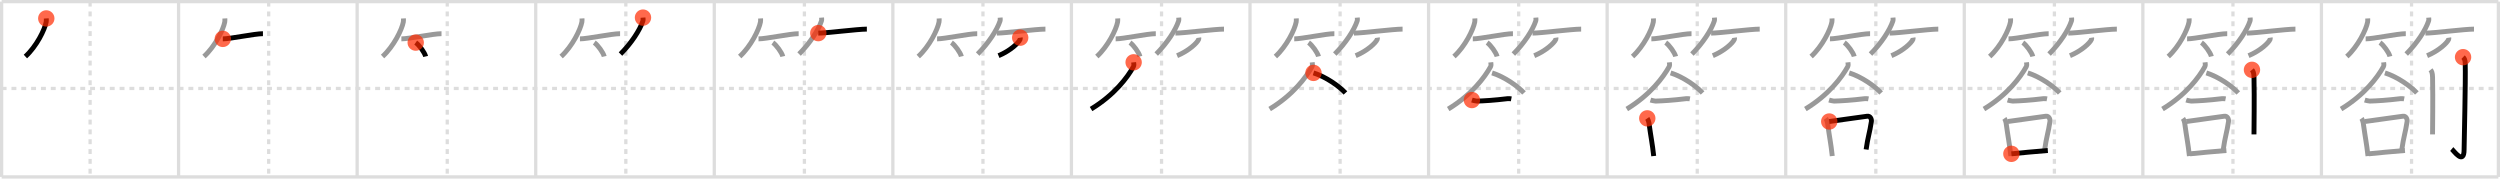 <svg width="1526px" height="109px" viewBox="0 0 1526 109" xmlns="http://www.w3.org/2000/svg" xmlns:xlink="http://www.w3.org/1999/xlink" xml:space="preserve" version="1.1"  baseProfile="full">
<line x1="1" y1="1" x2="1525" y2="1" style="stroke:#ddd;stroke-width:2" />
<line x1="1" y1="1" x2="1" y2="108" style="stroke:#ddd;stroke-width:2" />
<line x1="1" y1="108" x2="1525" y2="108" style="stroke:#ddd;stroke-width:2" />
<line x1="1525" y1="1" x2="1525" y2="108" style="stroke:#ddd;stroke-width:2" />
<line x1="109" y1="1" x2="109" y2="108" style="stroke:#ddd;stroke-width:2" />
<line x1="218" y1="1" x2="218" y2="108" style="stroke:#ddd;stroke-width:2" />
<line x1="327" y1="1" x2="327" y2="108" style="stroke:#ddd;stroke-width:2" />
<line x1="436" y1="1" x2="436" y2="108" style="stroke:#ddd;stroke-width:2" />
<line x1="545" y1="1" x2="545" y2="108" style="stroke:#ddd;stroke-width:2" />
<line x1="654" y1="1" x2="654" y2="108" style="stroke:#ddd;stroke-width:2" />
<line x1="763" y1="1" x2="763" y2="108" style="stroke:#ddd;stroke-width:2" />
<line x1="872" y1="1" x2="872" y2="108" style="stroke:#ddd;stroke-width:2" />
<line x1="981" y1="1" x2="981" y2="108" style="stroke:#ddd;stroke-width:2" />
<line x1="1090" y1="1" x2="1090" y2="108" style="stroke:#ddd;stroke-width:2" />
<line x1="1199" y1="1" x2="1199" y2="108" style="stroke:#ddd;stroke-width:2" />
<line x1="1308" y1="1" x2="1308" y2="108" style="stroke:#ddd;stroke-width:2" />
<line x1="1417" y1="1" x2="1417" y2="108" style="stroke:#ddd;stroke-width:2" />
<line x1="1" y1="54" x2="1525" y2="54" style="stroke:#ddd;stroke-width:2;stroke-dasharray:3 3" />
<line x1="55" y1="1" x2="55" y2="108" style="stroke:#ddd;stroke-width:2;stroke-dasharray:3 3" />
<line x1="164" y1="1" x2="164" y2="108" style="stroke:#ddd;stroke-width:2;stroke-dasharray:3 3" />
<line x1="273" y1="1" x2="273" y2="108" style="stroke:#ddd;stroke-width:2;stroke-dasharray:3 3" />
<line x1="382" y1="1" x2="382" y2="108" style="stroke:#ddd;stroke-width:2;stroke-dasharray:3 3" />
<line x1="491" y1="1" x2="491" y2="108" style="stroke:#ddd;stroke-width:2;stroke-dasharray:3 3" />
<line x1="600" y1="1" x2="600" y2="108" style="stroke:#ddd;stroke-width:2;stroke-dasharray:3 3" />
<line x1="709" y1="1" x2="709" y2="108" style="stroke:#ddd;stroke-width:2;stroke-dasharray:3 3" />
<line x1="818" y1="1" x2="818" y2="108" style="stroke:#ddd;stroke-width:2;stroke-dasharray:3 3" />
<line x1="927" y1="1" x2="927" y2="108" style="stroke:#ddd;stroke-width:2;stroke-dasharray:3 3" />
<line x1="1036" y1="1" x2="1036" y2="108" style="stroke:#ddd;stroke-width:2;stroke-dasharray:3 3" />
<line x1="1145" y1="1" x2="1145" y2="108" style="stroke:#ddd;stroke-width:2;stroke-dasharray:3 3" />
<line x1="1254" y1="1" x2="1254" y2="108" style="stroke:#ddd;stroke-width:2;stroke-dasharray:3 3" />
<line x1="1363" y1="1" x2="1363" y2="108" style="stroke:#ddd;stroke-width:2;stroke-dasharray:3 3" />
<line x1="1472" y1="1" x2="1472" y2="108" style="stroke:#ddd;stroke-width:2;stroke-dasharray:3 3" />
<path d="M28.25,11.25c0.03,0.55,0.07,1.41-0.07,2.2c-0.87,4.64-5.85,14.82-12.68,21.05" style="fill:none;stroke:black;stroke-width:3" />
<circle cx="28.25" cy="11.25" r="5" stroke-width="0" fill="#FF2A00" opacity="0.7" />
<path d="M137.25,11.25c0.03,0.55,0.07,1.41-0.07,2.2c-0.87,4.64-5.85,14.82-12.68,21.05" style="fill:none;stroke:#999;stroke-width:3" />
<path d="M136.0,23.73c4.59,0,19.34-3.17,24.5-3.17" style="fill:none;stroke:black;stroke-width:3" />
<circle cx="136.0" cy="23.73" r="5" stroke-width="0" fill="#FF2A00" opacity="0.7" />
<path d="M246.25,11.25c0.03,0.55,0.07,1.41-0.07,2.2c-0.87,4.64-5.85,14.82-12.68,21.05" style="fill:none;stroke:#999;stroke-width:3" />
<path d="M245.0,23.73c4.59,0,19.34-3.17,24.5-3.17" style="fill:none;stroke:#999;stroke-width:3" />
<path d="M253.75,26c2.14,1.49,5.52,6.14,6.06,8.47" style="fill:none;stroke:black;stroke-width:3" />
<circle cx="253.75" cy="26.0" r="5" stroke-width="0" fill="#FF2A00" opacity="0.7" />
<path d="M355.25,11.25c0.03,0.55,0.07,1.41-0.07,2.2c-0.87,4.64-5.85,14.82-12.68,21.05" style="fill:none;stroke:#999;stroke-width:3" />
<path d="M354.0,23.73c4.59,0,19.34-3.17,24.5-3.17" style="fill:none;stroke:#999;stroke-width:3" />
<path d="M362.75,26c2.14,1.49,5.52,6.14,6.06,8.47" style="fill:none;stroke:#999;stroke-width:3" />
<path d="M392.48,10.75c0.04,0.52,0.17,1.37-0.08,2.1C390.57,18.36,385.48,26.23,378.75,33" style="fill:none;stroke:black;stroke-width:3" />
<circle cx="392.48" cy="10.75" r="5" stroke-width="0" fill="#FF2A00" opacity="0.7" />
<path d="M464.25,11.25c0.03,0.55,0.07,1.41-0.07,2.2c-0.87,4.64-5.85,14.82-12.68,21.05" style="fill:none;stroke:#999;stroke-width:3" />
<path d="M463.0,23.73c4.59,0,19.34-3.17,24.5-3.17" style="fill:none;stroke:#999;stroke-width:3" />
<path d="M471.75,26c2.14,1.49,5.52,6.14,6.06,8.47" style="fill:none;stroke:#999;stroke-width:3" />
<path d="M501.48,10.75c0.04,0.52,0.17,1.37-0.08,2.1C499.57,18.36,494.48,26.23,487.75,33" style="fill:none;stroke:#999;stroke-width:3" />
<path d="M499.48,20.22c5.12,0,23.9-2.45,29.65-2.45" style="fill:none;stroke:black;stroke-width:3" />
<circle cx="499.48" cy="20.22" r="5" stroke-width="0" fill="#FF2A00" opacity="0.7" />
<path d="M573.25,11.25c0.03,0.55,0.07,1.41-0.07,2.2c-0.87,4.64-5.85,14.82-12.68,21.05" style="fill:none;stroke:#999;stroke-width:3" />
<path d="M572.0,23.73c4.59,0,19.34-3.17,24.5-3.17" style="fill:none;stroke:#999;stroke-width:3" />
<path d="M580.75,26c2.14,1.49,5.52,6.14,6.06,8.47" style="fill:none;stroke:#999;stroke-width:3" />
<path d="M610.48,10.75c0.04,0.52,0.17,1.37-0.08,2.1C608.57,18.36,603.48,26.23,596.75,33" style="fill:none;stroke:#999;stroke-width:3" />
<path d="M608.48,20.22c5.12,0,23.9-2.45,29.65-2.45" style="fill:none;stroke:#999;stroke-width:3" />
<path d="M622.73,23c0.04,0.26,0.08,0.67-0.07,1.04c-0.9,2.19-6.07,7.01-13.16,9.96" style="fill:none;stroke:black;stroke-width:3" />
<circle cx="622.73" cy="23.0" r="5" stroke-width="0" fill="#FF2A00" opacity="0.7" />
<path d="M682.25,11.25c0.03,0.55,0.07,1.41-0.07,2.2c-0.87,4.64-5.85,14.82-12.68,21.05" style="fill:none;stroke:#999;stroke-width:3" />
<path d="M681.0,23.73c4.59,0,19.34-3.17,24.5-3.17" style="fill:none;stroke:#999;stroke-width:3" />
<path d="M689.75,26c2.14,1.49,5.52,6.14,6.06,8.47" style="fill:none;stroke:#999;stroke-width:3" />
<path d="M719.48,10.75c0.04,0.52,0.17,1.37-0.08,2.1C717.57,18.36,712.48,26.23,705.75,33" style="fill:none;stroke:#999;stroke-width:3" />
<path d="M717.48,20.22c5.12,0,23.9-2.45,29.65-2.45" style="fill:none;stroke:#999;stroke-width:3" />
<path d="M731.73,23c0.04,0.26,0.08,0.67-0.07,1.04c-0.9,2.19-6.07,7.01-13.16,9.96" style="fill:none;stroke:#999;stroke-width:3" />
<path d="M691.97,38.04c0.07,0.67,0.35,1.79-0.15,2.7c-3.47,6.29-11.42,17.09-25.83,25.82" style="fill:none;stroke:black;stroke-width:3" />
<circle cx="691.97" cy="38.04" r="5" stroke-width="0" fill="#FF2A00" opacity="0.7" />
<path d="M791.25,11.25c0.03,0.55,0.07,1.41-0.07,2.2c-0.87,4.64-5.85,14.82-12.68,21.05" style="fill:none;stroke:#999;stroke-width:3" />
<path d="M790.0,23.73c4.59,0,19.34-3.17,24.5-3.17" style="fill:none;stroke:#999;stroke-width:3" />
<path d="M798.75,26c2.14,1.49,5.52,6.14,6.06,8.47" style="fill:none;stroke:#999;stroke-width:3" />
<path d="M828.48,10.75c0.04,0.52,0.17,1.37-0.08,2.1C826.57,18.36,821.48,26.23,814.75,33" style="fill:none;stroke:#999;stroke-width:3" />
<path d="M826.48,20.22c5.12,0,23.9-2.45,29.65-2.45" style="fill:none;stroke:#999;stroke-width:3" />
<path d="M840.73,23c0.04,0.26,0.08,0.67-0.07,1.04c-0.9,2.19-6.07,7.01-13.16,9.96" style="fill:none;stroke:#999;stroke-width:3" />
<path d="M800.97,38.04c0.07,0.67,0.35,1.79-0.15,2.7c-3.47,6.29-11.42,17.09-25.83,25.82" style="fill:none;stroke:#999;stroke-width:3" />
<path d="M801.75,44.5c7.61,2.39,15.79,8.16,19.5,12.25" style="fill:none;stroke:black;stroke-width:3" />
<circle cx="801.75" cy="44.5" r="5" stroke-width="0" fill="#FF2A00" opacity="0.7" />
<path d="M900.25,11.25c0.03,0.55,0.07,1.41-0.07,2.2c-0.87,4.64-5.85,14.82-12.68,21.05" style="fill:none;stroke:#999;stroke-width:3" />
<path d="M899.0,23.73c4.59,0,19.34-3.17,24.5-3.17" style="fill:none;stroke:#999;stroke-width:3" />
<path d="M907.75,26c2.14,1.49,5.52,6.14,6.06,8.47" style="fill:none;stroke:#999;stroke-width:3" />
<path d="M937.48,10.75c0.04,0.52,0.17,1.37-0.08,2.1C935.57,18.36,930.48,26.23,923.75,33" style="fill:none;stroke:#999;stroke-width:3" />
<path d="M935.48,20.22c5.12,0,23.9-2.45,29.65-2.45" style="fill:none;stroke:#999;stroke-width:3" />
<path d="M949.73,23c0.04,0.26,0.08,0.67-0.07,1.04c-0.9,2.19-6.07,7.01-13.16,9.96" style="fill:none;stroke:#999;stroke-width:3" />
<path d="M909.97,38.04c0.07,0.67,0.35,1.79-0.15,2.7c-3.47,6.29-11.42,17.09-25.83,25.82" style="fill:none;stroke:#999;stroke-width:3" />
<path d="M910.75,44.5c7.61,2.39,15.79,8.16,19.5,12.25" style="fill:none;stroke:#999;stroke-width:3" />
<path d="M898.45,61.07c0.46,0.14,2.58,0.65,3.04,0.64c4.74-0.16,10.27-0.46,18.78-1.49c0.76-0.09,1.86,0.06,2.24,0.13" style="fill:none;stroke:black;stroke-width:3" />
<circle cx="898.45" cy="61.07" r="5" stroke-width="0" fill="#FF2A00" opacity="0.7" />
<path d="M1009.25,11.25c0.03,0.55,0.07,1.41-0.07,2.2c-0.87,4.64-5.85,14.82-12.68,21.05" style="fill:none;stroke:#999;stroke-width:3" />
<path d="M1008.0,23.73c4.59,0,19.34-3.17,24.5-3.17" style="fill:none;stroke:#999;stroke-width:3" />
<path d="M1016.75,26c2.14,1.49,5.52,6.14,6.06,8.47" style="fill:none;stroke:#999;stroke-width:3" />
<path d="M1046.48,10.75c0.04,0.52,0.17,1.37-0.08,2.1C1044.57,18.36,1039.48,26.23,1032.75,33" style="fill:none;stroke:#999;stroke-width:3" />
<path d="M1044.48,20.22c5.12,0,23.9-2.45,29.65-2.45" style="fill:none;stroke:#999;stroke-width:3" />
<path d="M1058.73,23c0.04,0.26,0.08,0.67-0.07,1.04c-0.9,2.19-6.07,7.01-13.16,9.96" style="fill:none;stroke:#999;stroke-width:3" />
<path d="M1018.97,38.04c0.07,0.67,0.35,1.79-0.15,2.7c-3.47,6.29-11.42,17.09-25.83,25.82" style="fill:none;stroke:#999;stroke-width:3" />
<path d="M1019.75,44.5c7.61,2.39,15.79,8.16,19.5,12.25" style="fill:none;stroke:#999;stroke-width:3" />
<path d="M1007.45,61.07c0.46,0.14,2.58,0.65,3.04,0.64c4.74-0.16,10.27-0.46,18.78-1.49c0.76-0.09,1.86,0.06,2.24,0.13" style="fill:none;stroke:#999;stroke-width:3" />
<path d="M1005.5,72.25c0.41,0.58,0.91,1.98,1.01,2.74c1.38,9.98,1.98,11.94,2.91,20.26" style="fill:none;stroke:black;stroke-width:3" />
<circle cx="1005.5" cy="72.25" r="5" stroke-width="0" fill="#FF2A00" opacity="0.7" />
<path d="M1118.25,11.25c0.03,0.55,0.07,1.41-0.07,2.2c-0.87,4.64-5.85,14.82-12.68,21.05" style="fill:none;stroke:#999;stroke-width:3" />
<path d="M1117.0,23.73c4.59,0,19.34-3.17,24.5-3.17" style="fill:none;stroke:#999;stroke-width:3" />
<path d="M1125.75,26c2.14,1.49,5.52,6.14,6.06,8.47" style="fill:none;stroke:#999;stroke-width:3" />
<path d="M1155.48,10.75c0.04,0.52,0.17,1.37-0.08,2.1C1153.57,18.36,1148.48,26.23,1141.75,33" style="fill:none;stroke:#999;stroke-width:3" />
<path d="M1153.48,20.22c5.12,0,23.9-2.45,29.65-2.45" style="fill:none;stroke:#999;stroke-width:3" />
<path d="M1167.73,23c0.04,0.26,0.08,0.67-0.07,1.04c-0.9,2.19-6.07,7.01-13.16,9.96" style="fill:none;stroke:#999;stroke-width:3" />
<path d="M1127.97,38.04c0.07,0.67,0.35,1.79-0.15,2.7c-3.47,6.29-11.42,17.09-25.83,25.82" style="fill:none;stroke:#999;stroke-width:3" />
<path d="M1128.75,44.5c7.61,2.39,15.79,8.16,19.5,12.25" style="fill:none;stroke:#999;stroke-width:3" />
<path d="M1116.45,61.07c0.46,0.14,2.58,0.65,3.04,0.64c4.74-0.16,10.27-0.46,18.78-1.49c0.76-0.09,1.86,0.06,2.24,0.13" style="fill:none;stroke:#999;stroke-width:3" />
<path d="M1114.5,72.25c0.41,0.58,0.91,1.98,1.01,2.74c1.38,9.98,1.98,11.94,2.91,20.26" style="fill:none;stroke:#999;stroke-width:3" />
<path d="M1116.57,74.17c10.36-1.56,18.47-2.47,23.2-3.23c1.73-0.28,2.76,1.65,2.52,3.28c-1.02,6.76-2.17,9.49-3.21,17.03" style="fill:none;stroke:black;stroke-width:3" />
<circle cx="1116.57" cy="74.17" r="5" stroke-width="0" fill="#FF2A00" opacity="0.7" />
<path d="M1227.25,11.25c0.03,0.55,0.07,1.41-0.07,2.2c-0.87,4.64-5.85,14.82-12.68,21.05" style="fill:none;stroke:#999;stroke-width:3" />
<path d="M1226.0,23.73c4.59,0,19.34-3.17,24.5-3.17" style="fill:none;stroke:#999;stroke-width:3" />
<path d="M1234.75,26c2.14,1.49,5.52,6.14,6.06,8.47" style="fill:none;stroke:#999;stroke-width:3" />
<path d="M1264.48,10.75c0.04,0.52,0.17,1.37-0.08,2.1C1262.57,18.36,1257.48,26.23,1250.75,33" style="fill:none;stroke:#999;stroke-width:3" />
<path d="M1262.48,20.22c5.12,0,23.9-2.45,29.65-2.45" style="fill:none;stroke:#999;stroke-width:3" />
<path d="M1276.73,23c0.04,0.26,0.08,0.67-0.07,1.04c-0.9,2.19-6.07,7.01-13.16,9.96" style="fill:none;stroke:#999;stroke-width:3" />
<path d="M1236.97,38.04c0.07,0.67,0.35,1.79-0.15,2.7c-3.47,6.29-11.42,17.09-25.83,25.82" style="fill:none;stroke:#999;stroke-width:3" />
<path d="M1237.75,44.5c7.61,2.39,15.79,8.16,19.5,12.25" style="fill:none;stroke:#999;stroke-width:3" />
<path d="M1225.45,61.07c0.46,0.14,2.58,0.65,3.04,0.64c4.74-0.16,10.27-0.46,18.78-1.49c0.76-0.09,1.86,0.06,2.24,0.13" style="fill:none;stroke:#999;stroke-width:3" />
<path d="M1223.5,72.25c0.41,0.58,0.91,1.98,1.01,2.74c1.38,9.98,1.98,11.94,2.91,20.26" style="fill:none;stroke:#999;stroke-width:3" />
<path d="M1225.57,74.17c10.36-1.56,18.47-2.47,23.2-3.23c1.73-0.28,2.76,1.65,2.52,3.28c-1.02,6.76-2.17,9.49-3.21,17.03" style="fill:none;stroke:#999;stroke-width:3" />
<path d="M1227.75,93.9c6.12-0.61,14.42-1.44,22.24-2.03" style="fill:none;stroke:black;stroke-width:3" />
<circle cx="1227.75" cy="93.9" r="5" stroke-width="0" fill="#FF2A00" opacity="0.7" />
<path d="M1336.25,11.25c0.03,0.55,0.07,1.41-0.07,2.2c-0.87,4.64-5.85,14.82-12.68,21.05" style="fill:none;stroke:#999;stroke-width:3" />
<path d="M1335.0,23.73c4.59,0,19.34-3.17,24.5-3.17" style="fill:none;stroke:#999;stroke-width:3" />
<path d="M1343.75,26c2.14,1.49,5.52,6.14,6.06,8.47" style="fill:none;stroke:#999;stroke-width:3" />
<path d="M1373.48,10.75c0.04,0.52,0.17,1.37-0.08,2.1C1371.57,18.36,1366.48,26.23,1359.75,33" style="fill:none;stroke:#999;stroke-width:3" />
<path d="M1371.48,20.22c5.12,0,23.9-2.45,29.65-2.45" style="fill:none;stroke:#999;stroke-width:3" />
<path d="M1385.73,23c0.04,0.26,0.08,0.67-0.07,1.04c-0.9,2.19-6.07,7.01-13.16,9.96" style="fill:none;stroke:#999;stroke-width:3" />
<path d="M1345.97,38.04c0.07,0.67,0.35,1.79-0.15,2.7c-3.47,6.29-11.42,17.09-25.83,25.82" style="fill:none;stroke:#999;stroke-width:3" />
<path d="M1346.75,44.5c7.61,2.39,15.79,8.16,19.5,12.25" style="fill:none;stroke:#999;stroke-width:3" />
<path d="M1334.45,61.07c0.46,0.14,2.58,0.65,3.04,0.64c4.74-0.16,10.27-0.46,18.78-1.49c0.76-0.09,1.86,0.06,2.24,0.13" style="fill:none;stroke:#999;stroke-width:3" />
<path d="M1332.5,72.25c0.41,0.58,0.91,1.98,1.01,2.74c1.38,9.98,1.98,11.94,2.91,20.26" style="fill:none;stroke:#999;stroke-width:3" />
<path d="M1334.57,74.17c10.36-1.56,18.47-2.47,23.2-3.23c1.73-0.28,2.76,1.65,2.52,3.28c-1.02,6.76-2.17,9.49-3.21,17.03" style="fill:none;stroke:#999;stroke-width:3" />
<path d="M1336.75,93.9c6.12-0.61,14.42-1.44,22.24-2.03" style="fill:none;stroke:#999;stroke-width:3" />
<path d="M1374.6,42.62c0.69,0.85,1.18,1.83,1.24,4.64c0.28,13.44-0.01,30.19-0.01,34.77" style="fill:none;stroke:black;stroke-width:3" />
<circle cx="1374.6" cy="42.62" r="5" stroke-width="0" fill="#FF2A00" opacity="0.7" />
<path d="M1445.25,11.25c0.03,0.55,0.07,1.41-0.07,2.2c-0.87,4.64-5.85,14.82-12.68,21.05" style="fill:none;stroke:#999;stroke-width:3" />
<path d="M1444.0,23.73c4.59,0,19.34-3.17,24.5-3.17" style="fill:none;stroke:#999;stroke-width:3" />
<path d="M1452.75,26c2.14,1.49,5.52,6.14,6.06,8.47" style="fill:none;stroke:#999;stroke-width:3" />
<path d="M1482.48,10.75c0.04,0.52,0.17,1.37-0.08,2.1C1480.57,18.36,1475.48,26.23,1468.75,33" style="fill:none;stroke:#999;stroke-width:3" />
<path d="M1480.48,20.22c5.12,0,23.9-2.45,29.65-2.45" style="fill:none;stroke:#999;stroke-width:3" />
<path d="M1494.73,23c0.04,0.26,0.08,0.67-0.07,1.04c-0.9,2.19-6.07,7.01-13.16,9.96" style="fill:none;stroke:#999;stroke-width:3" />
<path d="M1454.97,38.04c0.07,0.67,0.35,1.79-0.15,2.7c-3.47,6.29-11.42,17.09-25.83,25.82" style="fill:none;stroke:#999;stroke-width:3" />
<path d="M1455.75,44.5c7.61,2.39,15.79,8.16,19.5,12.25" style="fill:none;stroke:#999;stroke-width:3" />
<path d="M1443.45,61.07c0.46,0.14,2.58,0.65,3.04,0.64c4.74-0.16,10.27-0.46,18.78-1.49c0.76-0.09,1.86,0.06,2.24,0.13" style="fill:none;stroke:#999;stroke-width:3" />
<path d="M1441.5,72.25c0.41,0.58,0.91,1.98,1.01,2.74c1.38,9.98,1.98,11.94,2.91,20.26" style="fill:none;stroke:#999;stroke-width:3" />
<path d="M1443.57,74.17c10.36-1.56,18.47-2.47,23.2-3.23c1.73-0.28,2.76,1.65,2.52,3.28c-1.02,6.76-2.17,9.49-3.21,17.03" style="fill:none;stroke:#999;stroke-width:3" />
<path d="M1445.75,93.9c6.12-0.61,14.42-1.44,22.24-2.03" style="fill:none;stroke:#999;stroke-width:3" />
<path d="M1483.6,42.62c0.69,0.85,1.18,1.83,1.24,4.64c0.28,13.44-0.01,30.19-0.01,34.77" style="fill:none;stroke:#999;stroke-width:3" />
<path d="M1503.45,34.9c0.74,0.69,1.25,1.49,1.32,3.77c0.3,10.92-0.69,48.89-0.69,52.6c0,9.86-6.41,0.62-7.53-0.31" style="fill:none;stroke:black;stroke-width:3" />
<circle cx="1503.45" cy="34.9" r="5" stroke-width="0" fill="#FF2A00" opacity="0.7" />
</svg>